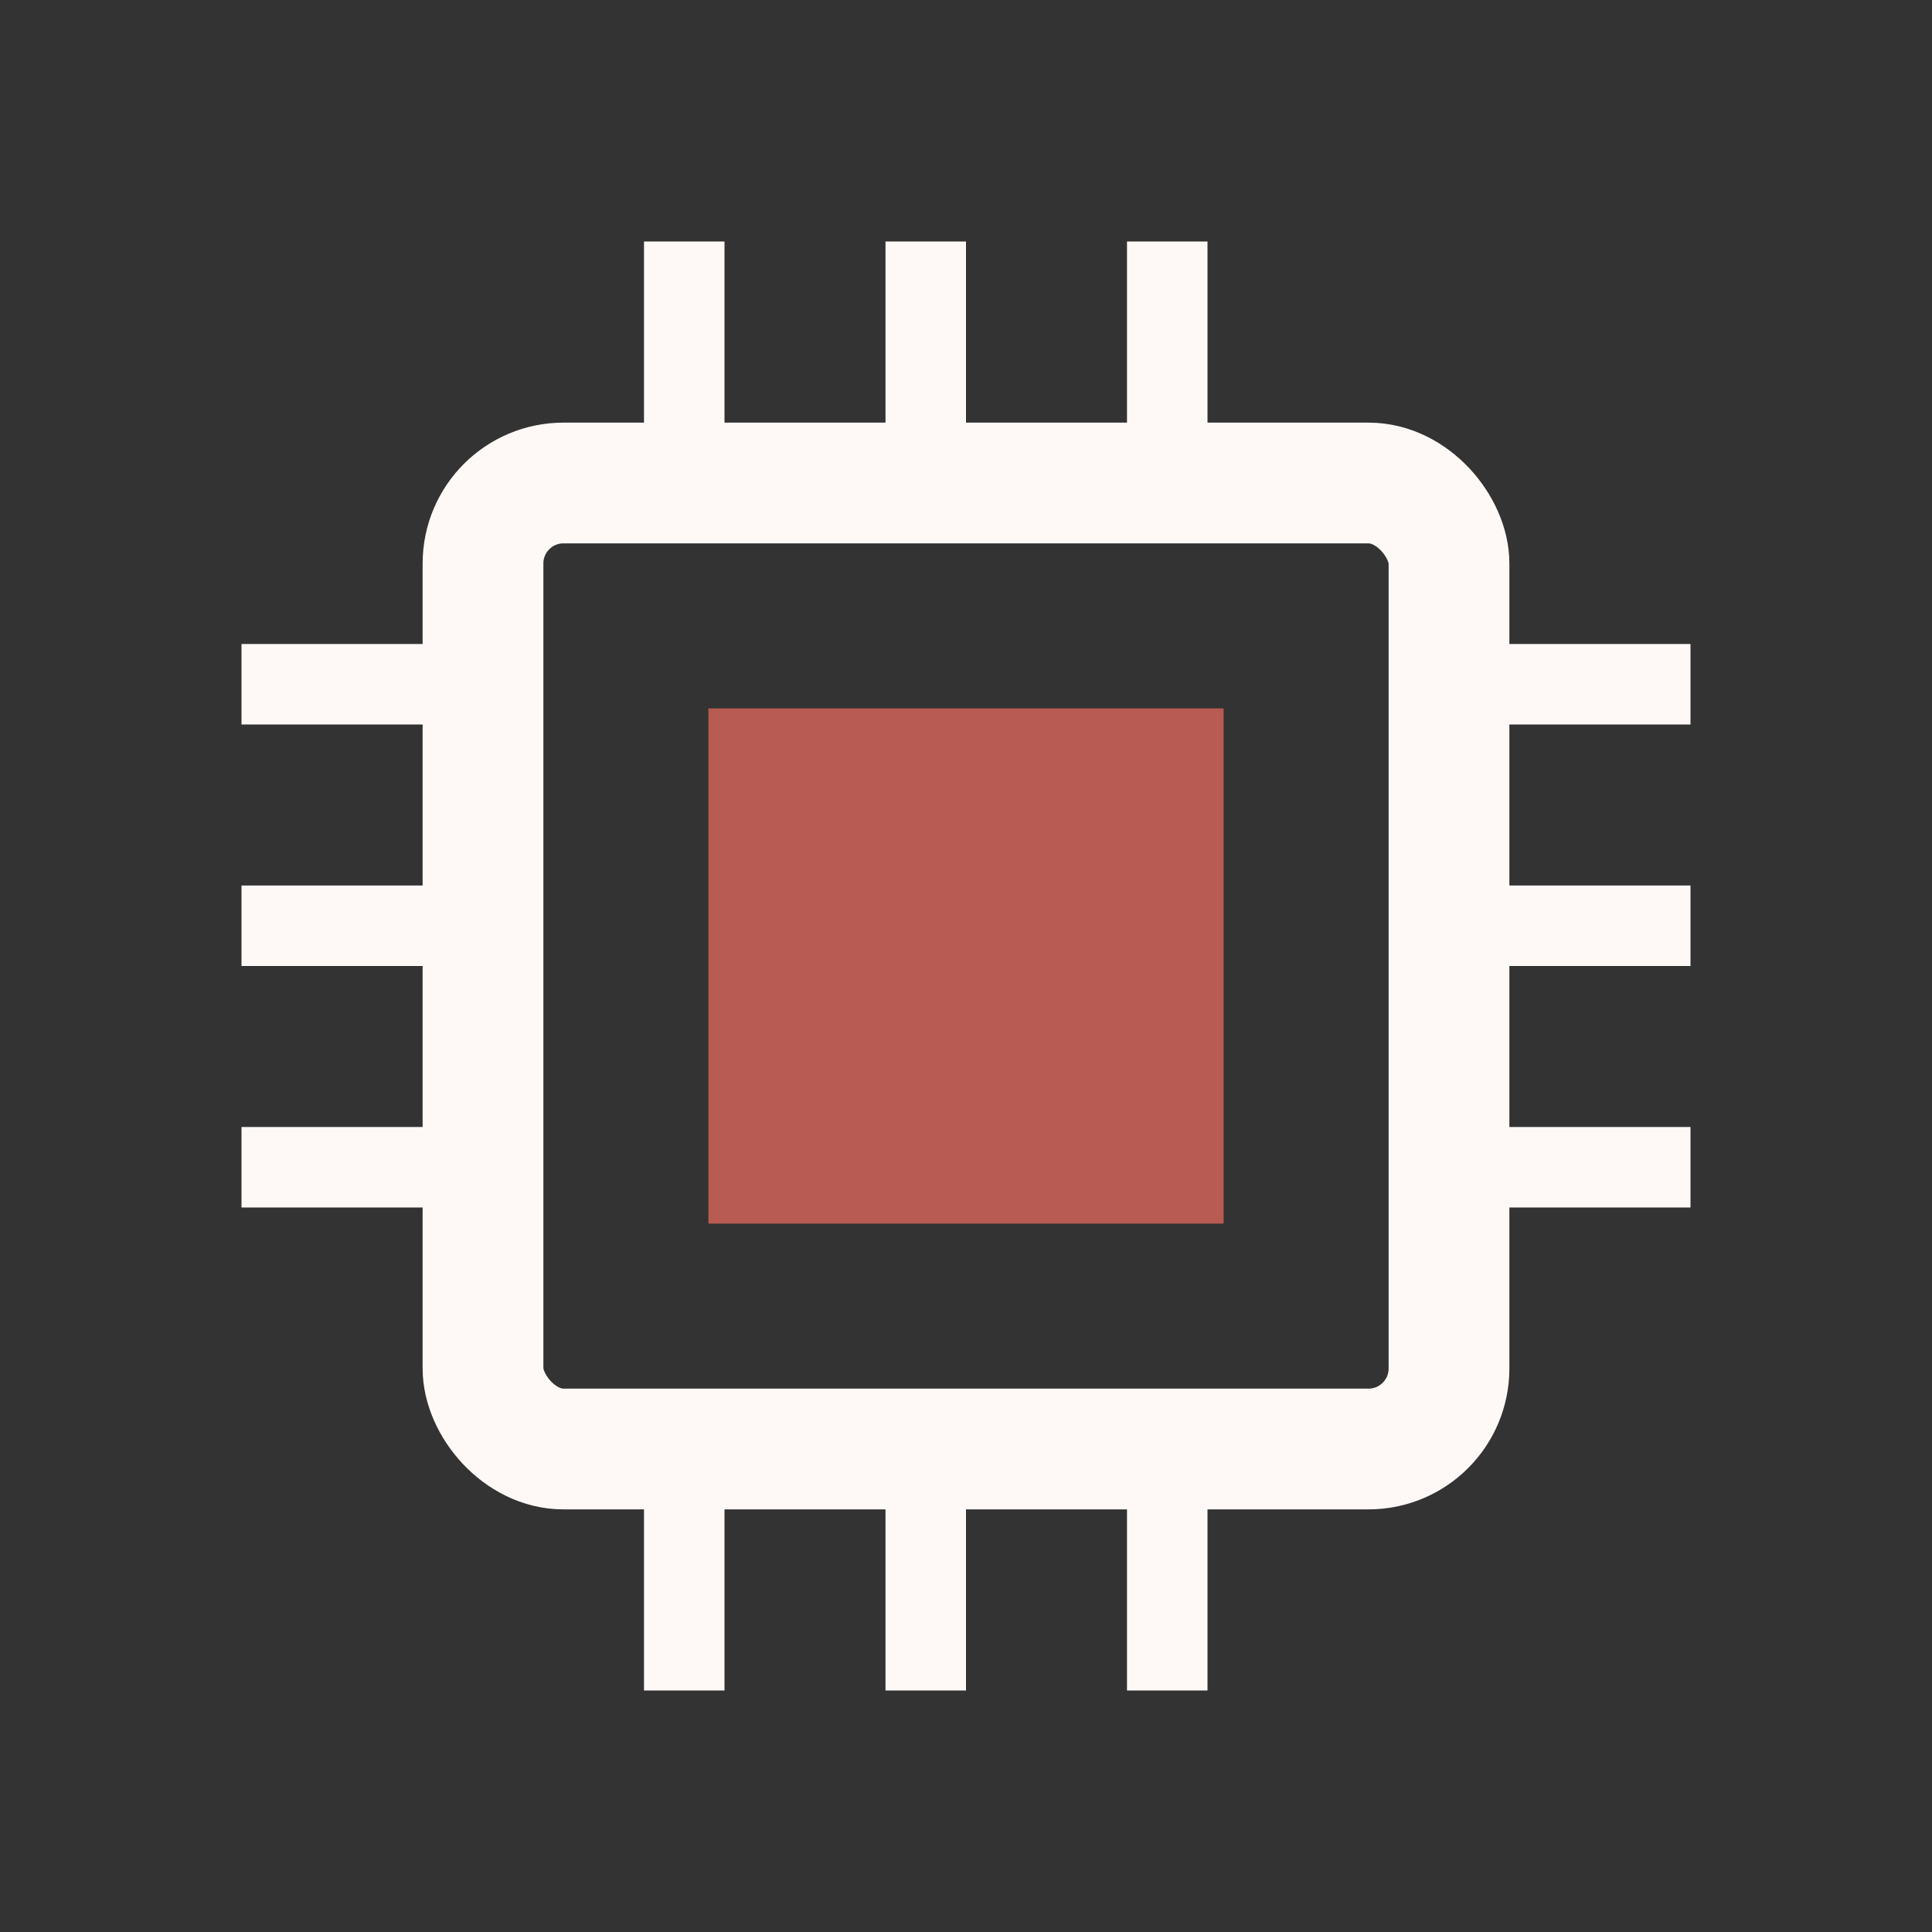 <svg width="24" height="24" viewBox="0 0 24 24" xmlns="http://www.w3.org/2000/svg">
<rect x="0" y="0" width="24" height="24" fill="#333333" stroke="none"/>
<rect x="6" y="6" width="12" height="12" fill="none" rx="1" stroke="#FEF9F7" stroke-width="1.5"/>
<rect x="8" y="3" width="1" height="3" fill="#FEF9F7"/>
<rect x="8" y="18" width="1" height="3" fill="#FEF9F7"/>
<rect x="11" y="3" width="1" height="3" fill="#FEF9F7"/>
<rect x="11" y="18" width="1" height="3" fill="#FEF9F7"/>
<rect x="14" y="3" width="1" height="3" fill="#FEF9F7"/>
<rect x="14" y="18" width="1" height="3" fill="#FEF9F7"/>
<rect x="3" y="8" width="3" height="1" fill="#FEF9F7"/>
<rect x="18" y="8" width="3" height="1" fill="#FEF9F7"/>
<rect x="3" y="11" width="3" height="1" fill="#FEF9F7"/>
<rect x="18" y="11" width="3" height="1" fill="#FEF9F7"/>
<rect x="3" y="14" width="3" height="1" fill="#FEF9F7"/>
<rect x="18" y="14" width="3" height="1" fill="#FEF9F7"/>
<rect x="8.8" y="8.8" width="6.4" height="6.4" fill="#B85B52"/>
</svg>